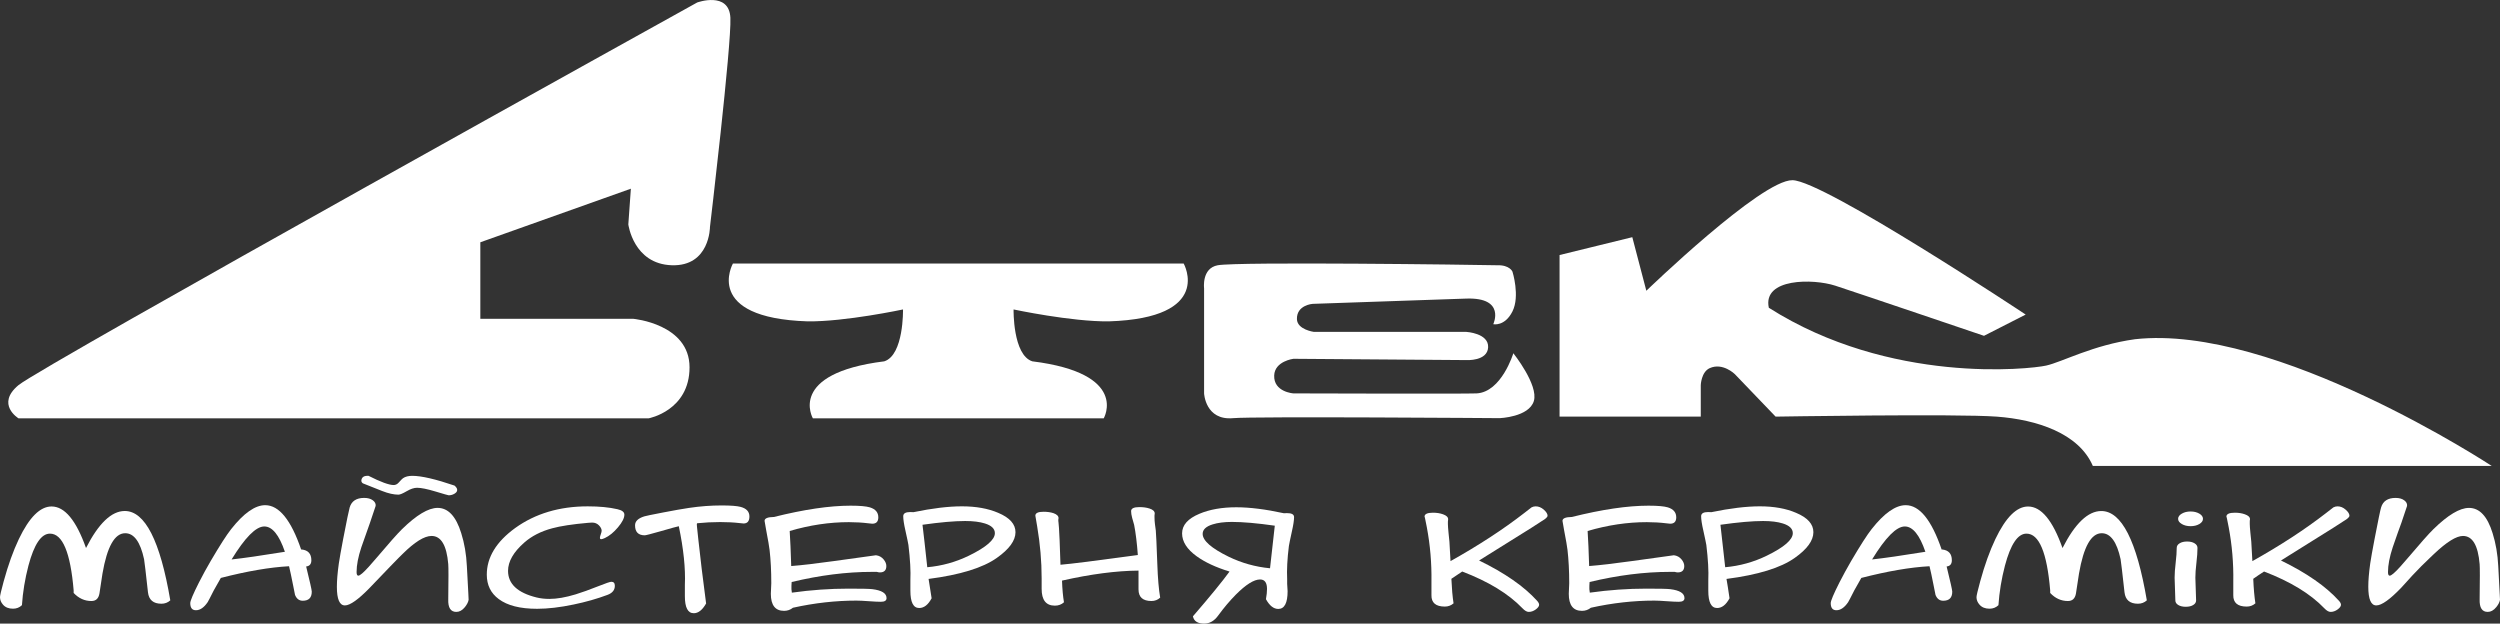 <?xml version="1.0" encoding="utf-8"?>
<!-- Generator: Adobe Illustrator 16.0.0, SVG Export Plug-In . SVG Version: 6.00 Build 0)  -->
<!DOCTYPE svg PUBLIC "-//W3C//DTD SVG 1.1//EN" "http://www.w3.org/Graphics/SVG/1.1/DTD/svg11.dtd">
<svg version="1.1" id="Слой_2" xmlns="http://www.w3.org/2000/svg" xmlns:xlink="http://www.w3.org/1999/xlink" x="0px" y="0px"
	 width="157.304px" height="39.237px" viewBox="0 0 157.304 39.237" enable-background="new 0 0 157.304 39.237"
	 xml:space="preserve">
<rect x="0" y="0" width="157.304" height="39.237" fill="#333333" stroke="none"/>
<g>
	<g>
		<path fill="#FFFFFF" d="M1.163,24.234c-1.445,1.204,0,2.087,0,2.087h39.655c0,0,2.569-0.481,2.569-3.21
			c0-2.729-3.532-3.05-3.532-3.05h-9.632v-4.816l9.472-3.372l-0.16,2.248c0,0,0.321,2.488,2.729,2.569
			c2.408,0.08,2.408-2.408,2.408-2.408s1.365-11.479,1.285-13.164c-0.081-1.686-2.087-0.963-2.087-0.963S2.607,23.031,1.163,24.234z
			"/>
		<path fill="#FFFFFF" d="M74.479,16.582H60.458h-0.321H46.116c0,0-1.927,3.425,4.709,3.639c2.355,0.026,5.994-0.75,5.994-0.75
			s0.058,2.863-1.177,3.264c-6.127,0.763-4.496,3.585-4.496,3.585h8.991h0.321h8.991c0,0,1.632-2.823-4.495-3.585
			c-1.235-0.401-1.178-3.264-1.178-3.264s3.639,0.776,5.994,0.75C76.406,20.007,74.479,16.582,74.479,16.582z"/>
		<path fill="#FFFFFF" d="M75.763,18.14v6.612c0,0,0.08,1.72,1.827,1.559c1.284-0.119,16.771,0,16.771,0s1.842-0.067,2.15-1.075
			c0.309-1.007-1.289-3.01-1.289-3.01s-0.74,2.446-2.313,2.527c-0.684,0.035-11.525,0-11.525,0s-1.25-0.081-1.21-1.129
			c0.034-0.901,1.21-1.048,1.21-1.048l10.881,0.081c0,0,1.33,0.081,1.371-0.807c0.039-0.887-1.371-0.967-1.371-0.967h-9.592
			c0,0-1.048-0.14-1.068-0.8c-0.028-0.894,0.988-0.964,0.988-0.964s7.172-0.251,9.672-0.332s1.693,1.612,1.693,1.612
			s0.725,0.161,1.209-0.806c0.484-0.968,0-2.5,0-2.5s-0.174-0.43-0.967-0.403c-1.453-0.033-16.324-0.231-17.578,0
			C75.601,16.877,75.763,18.14,75.763,18.14z"/>
		<path fill="#FFFFFF" d="M98.13,16.047v10.167h8.885v-1.98c0,0,0.027-0.829,0.563-1.07c0.82-0.369,1.578,0.375,1.578,0.375
			l2.568,2.676c0,0,11.398-0.188,13.914,0c2.516,0.187,5.164,1.043,6.047,3.104h25.1c0,0-13.621-8.963-22.451-7.974
			c-2.645,0.366-4.574,1.433-5.592,1.659c-1.018,0.227-9.82,1.204-17.445-3.639c-0.402-1.873,2.799-1.838,4.174-1.392
			c1.373,0.447,9.365,3.157,9.365,3.157l2.623-1.337c0,0-12.701-8.428-14.672-8.455c-1.973-0.027-9.197,6.957-9.197,6.957
			l-0.883-3.371L98.13,16.047z"/>
	</g>
	<g>
		<path fill="#FFFFFF" d="M10.715,37.775c-0.155,0.142-0.341,0.212-0.559,0.212c-0.509,0-0.791-0.24-0.846-0.719
			c-0.136-1.242-0.218-1.936-0.245-2.083c-0.236-1.089-0.632-1.634-1.186-1.634c-0.664,0-1.141,0.847-1.432,2.542
			c-0.036,0.218-0.1,0.634-0.19,1.25c-0.055,0.316-0.223,0.474-0.505,0.474c-0.427,0-0.799-0.169-1.118-0.507v-0.163
			c-0.2-2.38-0.697-3.57-1.49-3.57c-0.547,0-0.998,0.67-1.354,2.01c-0.219,0.839-0.355,1.669-0.41,2.492
			c-0.155,0.147-0.342,0.221-0.561,0.221c-0.273,0-0.483-0.084-0.629-0.253C0.063,37.903,0,37.745,0,37.571
			c0-0.093,0.077-0.422,0.231-0.989c0.282-1.029,0.6-1.917,0.955-2.663c0.654-1.367,1.34-2.051,2.058-2.051
			c0.827,0,1.549,0.872,2.168,2.614c0.791-1.552,1.604-2.329,2.44-2.329C9.125,32.154,10.079,34.028,10.715,37.775z"/>
		<path fill="#FFFFFF" d="M19.617,37.228c0,0.381-0.189,0.572-0.567,0.572c-0.226,0-0.388-0.123-0.487-0.368
			c-0.027-0.131-0.063-0.313-0.109-0.547c-0.112-0.572-0.202-0.991-0.267-1.257c-1.208,0.065-2.639,0.311-4.292,0.736
			c-0.118,0.207-0.267,0.471-0.448,0.792c-0.218,0.436-0.347,0.681-0.382,0.735c-0.229,0.337-0.475,0.506-0.739,0.506
			c-0.237,0-0.355-0.15-0.355-0.45c0-0.141,0.182-0.572,0.545-1.291c0.245-0.479,0.49-0.929,0.736-1.348
			c0.582-0.991,1.013-1.664,1.295-2.018c0.791-1.002,1.504-1.503,2.14-1.503c0.873,0,1.627,0.932,2.263,2.794l0.027-0.008
			c0.409,0.044,0.614,0.27,0.614,0.678c0,0.239-0.109,0.371-0.328,0.392C19.499,36.601,19.617,37.129,19.617,37.228z M17.926,34.719
			c-0.363-1.062-0.795-1.593-1.295-1.593c-0.527,0-1.213,0.692-2.059,2.076C15.327,35.12,16.445,34.959,17.926,34.719z"/>
		<path fill="#FFFFFF" d="M29.486,37.742c-0.026,0.147-0.106,0.302-0.24,0.466c-0.16,0.196-0.338,0.294-0.534,0.294
			c-0.356,0-0.526-0.264-0.507-0.792c0.018-1.269,0.018-2.007,0-2.214c-0.1-1.182-0.45-1.773-1.05-1.773
			c-0.455,0-1.063,0.378-1.827,1.136l-0.232,0.229c-0.082,0.076-0.686,0.703-1.813,1.879c-0.727,0.751-1.254,1.127-1.581,1.127
			c-0.336,0-0.505-0.389-0.505-1.168c0-0.397,0.041-0.888,0.123-1.471c0.045-0.311,0.136-0.822,0.272-1.536
			c0.227-1.177,0.364-1.838,0.409-1.985c0.118-0.403,0.422-0.605,0.913-0.605c0.228,0,0.409,0.051,0.545,0.151
			s0.195,0.219,0.177,0.355l-0.354,1.054c-0.127,0.343-0.309,0.858-0.545,1.544c-0.2,0.604-0.3,1.125-0.3,1.56
			c0,0.153,0.036,0.229,0.109,0.229c0.1,0,0.318-0.185,0.654-0.556c0.164-0.18,0.314-0.351,0.45-0.515
			c0.809-0.953,1.354-1.569,1.636-1.846c0.918-0.899,1.667-1.348,2.25-1.348c0.663,0,1.159,0.531,1.486,1.593
			c0.2,0.632,0.318,1.321,0.354,2.067l0.095,1.773C29.481,37.609,29.486,37.726,29.486,37.742z M28.764,30.859
			c-0.009,0.078-0.068,0.148-0.177,0.211c-0.109,0.063-0.228,0.095-0.354,0.095c-0.027,0-0.302-0.079-0.825-0.237
			c-0.523-0.158-0.912-0.237-1.166-0.237c-0.191,0-0.409,0.073-0.654,0.217c-0.246,0.144-0.418,0.216-0.519,0.216
			c-0.291,0-0.632-0.076-1.022-0.229c-0.782-0.305-1.187-0.466-1.213-0.482c-0.073-0.049-0.104-0.114-0.096-0.196
			c0.027-0.185,0.155-0.278,0.382-0.278h0.068c0.763,0.387,1.291,0.58,1.582,0.58c0.118,0,0.222-0.05,0.313-0.151
			c0.146-0.162,0.236-0.255,0.273-0.277c0.145-0.101,0.341-0.151,0.586-0.151c0.573,0,1.459,0.204,2.658,0.613
			C28.728,30.663,28.782,30.765,28.764,30.859z"/>
		<path fill="#FFFFFF" d="M37.83,33.927c-0.055,0-0.082-0.03-0.082-0.09c0-0.049,0.018-0.123,0.055-0.221
			c0.036-0.098,0.054-0.171,0.054-0.221c0-0.108-0.057-0.222-0.17-0.339c-0.114-0.117-0.257-0.175-0.43-0.175
			c-0.055,0-0.141,0.005-0.259,0.016c-0.982,0.087-1.731,0.202-2.25,0.343c-0.709,0.19-1.295,0.49-1.759,0.898
			c-0.681,0.6-1.022,1.193-1.022,1.781c0,0.823,0.6,1.381,1.799,1.675c0.245,0.06,0.513,0.09,0.804,0.09
			c0.472,0,1.022-0.095,1.649-0.286c0.391-0.12,0.868-0.291,1.432-0.515c0.463-0.185,0.736-0.277,0.818-0.277
			c0.145,0,0.218,0.084,0.218,0.253c0,0.267-0.155,0.458-0.464,0.572c-0.654,0.245-1.363,0.447-2.126,0.605
			c-0.854,0.18-1.622,0.27-2.304,0.27c-1.063,0-1.868-0.205-2.413-0.613c-0.5-0.371-0.75-0.882-0.75-1.536
			c0-1.089,0.595-2.067,1.786-2.933c1.263-0.909,2.786-1.364,4.567-1.364c0.727,0,1.35,0.06,1.868,0.18
			c0.291,0.065,0.436,0.18,0.436,0.343c0,0.212-0.134,0.478-0.402,0.796c-0.268,0.319-0.543,0.543-0.824,0.674
			C37.952,33.902,37.875,33.927,37.83,33.927z"/>
		<path fill="#FFFFFF" d="M47.154,32.497c0,0.294-0.123,0.441-0.368,0.441c-0.027,0-0.109-0.008-0.245-0.024
			c-0.364-0.043-0.773-0.065-1.227-0.065c-0.482,0-0.963,0.025-1.445,0.074c-0.027,0.022-0.032,0.098-0.013,0.229l0.082,0.776
			c0.118,1.111,0.282,2.459,0.491,4.044c-0.232,0.408-0.49,0.613-0.775,0.613c-0.374,0-0.561-0.357-0.561-1.07
			c0-0.098,0-0.243,0-0.433v-0.286c0.045-1.024-0.082-2.252-0.382-3.685c-0.091,0.016-0.477,0.123-1.159,0.319
			c-0.591,0.168-0.918,0.253-0.981,0.253c-0.409,0-0.613-0.209-0.613-0.629c0-0.256,0.195-0.444,0.586-0.564
			c0.054-0.021,0.45-0.104,1.186-0.245c0.673-0.13,1.213-0.226,1.623-0.286c0.7-0.104,1.381-0.155,2.045-0.155
			c0.572,0,0.972,0.03,1.199,0.09C46.967,31.991,47.154,32.192,47.154,32.497z"/>
		<path fill="#FFFFFF" d="M55.783,37.636c0,0.152-0.118,0.229-0.354,0.229c-0.173,0-0.429-0.012-0.77-0.037
			c-0.341-0.025-0.598-0.037-0.771-0.037c-1.309,0-2.64,0.149-3.994,0.449c-0.164,0.131-0.35,0.196-0.559,0.196
			c-0.554,0-0.832-0.357-0.832-1.071c0-0.076,0.004-0.188,0.014-0.334c0.009-0.147,0.014-0.259,0.014-0.335
			c0-0.773-0.036-1.473-0.109-2.1c-0.019-0.18-0.091-0.602-0.218-1.266c-0.063-0.338-0.096-0.523-0.096-0.556
			c0-0.158,0.195-0.24,0.586-0.245c1.899-0.474,3.508-0.711,4.826-0.711c0.573,0,0.977,0.036,1.213,0.106
			c0.354,0.109,0.532,0.318,0.532,0.629c0,0.267-0.127,0.4-0.382,0.4c-0.027,0-0.104-0.008-0.232-0.024
			c-0.4-0.049-0.813-0.074-1.24-0.074c-1.218,0-2.458,0.185-3.722,0.556c0.036,0.561,0.068,1.296,0.096,2.206
			c0.69-0.054,1.581-0.158,2.672-0.311l2.658-0.368c0.2,0.022,0.363,0.112,0.491,0.27c0.109,0.136,0.164,0.272,0.164,0.409
			c0,0.267-0.136,0.4-0.409,0.4c-0.055,0-0.118-0.011-0.19-0.033h-0.314c-1.59,0-3.271,0.212-5.044,0.637l-0.014,0.237
			c-0.009,0.142,0,0.286,0.027,0.433c1.209-0.169,2.399-0.253,3.572-0.253c0.809,0,1.304,0.011,1.486,0.033
			C55.483,37.143,55.783,37.331,55.783,37.636z"/>
		<path fill="#FFFFFF" d="M58.428,36.427c0.049,0.273,0.112,0.678,0.191,1.217c-0.216,0.409-0.477,0.613-0.783,0.613
			c-0.369,0-0.553-0.363-0.553-1.087c0-0.098,0-0.234,0-0.409V36.5c0.027-0.566-0.014-1.302-0.123-2.206
			c-0.018-0.12-0.082-0.425-0.191-0.915c-0.091-0.397-0.136-0.697-0.136-0.898c0-0.174,0.146-0.262,0.437-0.262
			c0.063,0,0.131,0.003,0.204,0.008c1.182-0.245,2.2-0.368,3.054-0.368c0.881,0,1.64,0.136,2.277,0.408
			c0.727,0.305,1.091,0.711,1.091,1.218c0,0.528-0.391,1.067-1.173,1.618C61.84,35.73,60.409,36.171,58.428,36.427z M60.731,32.783
			c-0.682,0-1.577,0.079-2.686,0.236c0.073,0.592,0.172,1.482,0.3,2.672c0.918-0.082,1.791-0.323,2.618-0.726
			c1.09-0.532,1.636-1.004,1.636-1.417c0-0.277-0.209-0.48-0.627-0.611C61.645,32.834,61.231,32.783,60.731,32.783z"/>
		<path fill="#FFFFFF" d="M73,37.604c-0.152,0.142-0.334,0.212-0.548,0.212c-0.543,0-0.815-0.242-0.815-0.728
			c0-0.114,0-0.286,0-0.515c0-0.229,0-0.4,0-0.514v-0.156c-1.4,0.011-3.004,0.221-4.813,0.629c0.018,0.534,0.059,0.988,0.123,1.364
			c-0.155,0.142-0.346,0.212-0.573,0.212c-0.555,0-0.832-0.351-0.832-1.054c0-0.076,0-0.188,0-0.335c0-0.147,0-0.258,0-0.335
			c0-1.067-0.094-2.154-0.281-3.26l-0.115-0.678c0-0.164,0.173-0.246,0.518-0.246c0.236,0,0.445,0.03,0.627,0.09
			c0.209,0.076,0.314,0.18,0.314,0.311c0,0.021-0.005,0.054-0.014,0.098v0.106c0-0.065,0.014,0.076,0.042,0.425
			c0.021,0.256,0.053,1.024,0.094,2.304c0.624-0.049,2.246-0.253,4.867-0.612c-0.055-0.752-0.132-1.384-0.232-1.896
			c-0.018-0.06-0.059-0.205-0.123-0.433c-0.046-0.169-0.068-0.313-0.068-0.433c0-0.168,0.173-0.253,0.518-0.253
			c0.246,0,0.459,0.03,0.641,0.09c0.218,0.071,0.327,0.175,0.327,0.311c0,0.027-0.004,0.068-0.014,0.123v0.115
			c0,0.147,0.009,0.289,0.027,0.425l0.055,0.416c0.018,0.164,0.05,0.866,0.095,2.108C72.851,36.378,72.91,37.081,73,37.604z"/>
		<path fill="#FFFFFF" d="M81.425,32.538c0,0.191-0.045,0.491-0.137,0.899c-0.109,0.496-0.172,0.804-0.19,0.923
			c-0.101,0.812-0.136,1.506-0.108,2.083v0.294c0,0.032,0.004,0.108,0.014,0.229c0.008,0.092,0.014,0.169,0.014,0.229
			c0,0.746-0.196,1.12-0.587,1.12c-0.291,0-0.55-0.205-0.776-0.613c0.045-0.25,0.067-0.465,0.067-0.646
			c0-0.397-0.146-0.596-0.437-0.596c-0.381,0-0.891,0.319-1.526,0.956c-0.382,0.387-0.75,0.822-1.104,1.307
			c-0.245,0.343-0.541,0.515-0.886,0.515c-0.409,0-0.646-0.153-0.709-0.458c1.081-1.252,1.85-2.192,2.304-2.818
			c-0.854-0.262-1.545-0.583-2.072-0.964c-0.608-0.441-0.913-0.92-0.913-1.438s0.363-0.929,1.091-1.233
			c0.645-0.272,1.418-0.409,2.317-0.409c0.845,0,1.845,0.125,2.999,0.376c0.063-0.005,0.127-0.008,0.191-0.008
			C81.275,32.285,81.425,32.369,81.425,32.538z M80.212,33.077c-1.109-0.158-2.009-0.237-2.699-0.237
			c-0.482,0-0.887,0.052-1.213,0.155c-0.419,0.13-0.627,0.33-0.627,0.596c0,0.425,0.545,0.904,1.635,1.438
			c0.818,0.397,1.686,0.64,2.604,0.727L80.212,33.077z"/>
		<path fill="#FFFFFF" d="M97.375,32.448c0,0.087-0.119,0.199-0.355,0.335c-0.092,0.06-0.311,0.202-0.656,0.425
			c-0.238,0.153-1.336,0.839-3.297,2.059c1.615,0.785,2.832,1.631,3.654,2.541c0.082,0.093,0.123,0.174,0.123,0.245
			c0,0.093-0.072,0.191-0.211,0.294c-0.143,0.104-0.289,0.155-0.443,0.155c-0.119,0-0.25-0.076-0.396-0.229
			c-0.873-0.91-2.135-1.68-3.789-2.312c-0.246,0.158-0.473,0.31-0.682,0.458c0.027,0.615,0.072,1.13,0.137,1.544
			c-0.156,0.136-0.338,0.204-0.547,0.204c-0.572,0-0.854-0.24-0.844-0.719v-0.85c0.018-1.16-0.08-2.301-0.291-3.423
			c-0.098-0.512-0.146-0.732-0.146-0.662c0-0.169,0.178-0.253,0.533-0.253c0.236,0,0.443,0.033,0.627,0.098
			c0.217,0.076,0.326,0.179,0.326,0.31v0.017c-0.008,0.033-0.014,0.079-0.014,0.139v0.147c0,0.109,0.014,0.3,0.041,0.572
			l0.055,0.547l0.068,1.217c1.771-0.991,3.316-1.999,4.635-3.023c0.072-0.06,0.227-0.18,0.463-0.359
			c0.082-0.043,0.168-0.065,0.26-0.065c0.182,0,0.352,0.069,0.512,0.208C97.294,32.207,97.375,32.333,97.375,32.448z"/>
		<path fill="#FFFFFF" d="M105.99,37.636c0,0.152-0.119,0.229-0.354,0.229c-0.174,0-0.43-0.012-0.771-0.037
			c-0.34-0.025-0.598-0.037-0.77-0.037c-1.309,0-2.641,0.149-3.994,0.449c-0.164,0.131-0.352,0.196-0.559,0.196
			c-0.555,0-0.832-0.357-0.832-1.071c0-0.076,0.004-0.188,0.014-0.334c0.008-0.147,0.014-0.259,0.014-0.335
			c0-0.773-0.037-1.473-0.109-2.1c-0.018-0.18-0.092-0.602-0.219-1.266c-0.063-0.338-0.096-0.523-0.096-0.556
			c0-0.158,0.195-0.24,0.588-0.245c1.898-0.474,3.508-0.711,4.824-0.711c0.574,0,0.979,0.036,1.215,0.106
			c0.354,0.109,0.531,0.318,0.531,0.629c0,0.267-0.127,0.4-0.383,0.4c-0.027,0-0.104-0.008-0.23-0.024
			c-0.4-0.049-0.814-0.074-1.242-0.074c-1.217,0-2.457,0.185-3.721,0.556c0.037,0.561,0.068,1.296,0.096,2.206
			c0.689-0.054,1.58-0.158,2.672-0.311l2.658-0.368c0.199,0.022,0.363,0.112,0.49,0.27c0.109,0.136,0.164,0.272,0.164,0.409
			c0,0.267-0.137,0.4-0.408,0.4c-0.055,0-0.119-0.011-0.191-0.033h-0.314c-1.59,0-3.271,0.212-5.043,0.637l-0.014,0.237
			c-0.01,0.142,0,0.286,0.027,0.433c1.209-0.169,2.398-0.253,3.572-0.253c0.809,0,1.303,0.011,1.484,0.033
			C105.689,37.143,105.99,37.331,105.99,37.636z"/>
		<path fill="#FFFFFF" d="M108.634,36.427c0.049,0.273,0.113,0.678,0.191,1.217c-0.217,0.409-0.479,0.613-0.783,0.613
			c-0.369,0-0.553-0.363-0.553-1.087c0-0.098,0-0.234,0-0.409V36.5c0.027-0.566-0.014-1.302-0.123-2.206
			c-0.02-0.12-0.082-0.425-0.191-0.915c-0.092-0.397-0.137-0.697-0.137-0.898c0-0.174,0.146-0.262,0.438-0.262
			c0.063,0,0.131,0.003,0.203,0.008c1.182-0.245,2.201-0.368,3.055-0.368c0.881,0,1.641,0.136,2.275,0.408
			c0.729,0.305,1.092,0.711,1.092,1.218c0,0.528-0.391,1.067-1.172,1.618C112.046,35.73,110.615,36.171,108.634,36.427z
			 M110.939,32.783c-0.682,0-1.578,0.079-2.686,0.236c0.072,0.592,0.172,1.482,0.299,2.672c0.918-0.082,1.791-0.323,2.617-0.726
			c1.092-0.532,1.637-1.004,1.637-1.417c0-0.277-0.209-0.48-0.627-0.611C111.851,32.834,111.437,32.783,110.939,32.783z"/>
		<path fill="#FFFFFF" d="M122.839,37.228c0,0.381-0.189,0.572-0.568,0.572c-0.227,0-0.389-0.123-0.486-0.368
			c-0.027-0.131-0.064-0.313-0.109-0.547c-0.113-0.572-0.201-0.991-0.268-1.257c-1.207,0.065-2.639,0.311-4.291,0.736
			c-0.119,0.207-0.268,0.471-0.447,0.792c-0.219,0.436-0.348,0.681-0.383,0.735c-0.229,0.337-0.475,0.506-0.74,0.506
			c-0.236,0-0.355-0.15-0.355-0.45c0-0.141,0.182-0.572,0.545-1.291c0.246-0.479,0.492-0.929,0.736-1.348
			c0.582-0.991,1.014-1.664,1.295-2.018c0.791-1.002,1.504-1.503,2.141-1.503c0.873,0,1.627,0.932,2.264,2.794l0.027-0.008
			c0.408,0.044,0.613,0.27,0.613,0.678c0,0.239-0.109,0.371-0.328,0.392C122.72,36.601,122.839,37.129,122.839,37.228z
			 M121.148,34.719c-0.363-1.062-0.795-1.593-1.295-1.593c-0.527,0-1.213,0.692-2.059,2.076
			C118.548,35.12,119.667,34.959,121.148,34.719z"/>
		<path fill="#FFFFFF" d="M135.082,37.775c-0.156,0.142-0.342,0.212-0.561,0.212c-0.508,0-0.789-0.24-0.844-0.719
			c-0.137-1.242-0.219-1.936-0.246-2.083c-0.236-1.089-0.633-1.634-1.186-1.634c-0.664,0-1.141,0.847-1.432,2.542
			c-0.037,0.218-0.1,0.634-0.191,1.25c-0.055,0.316-0.223,0.474-0.504,0.474c-0.428,0-0.801-0.169-1.117-0.507v-0.163
			c-0.201-2.38-0.697-3.57-1.492-3.57c-0.547,0-0.998,0.67-1.354,2.01c-0.219,0.839-0.355,1.669-0.41,2.492
			c-0.154,0.147-0.342,0.221-0.561,0.221c-0.273,0-0.482-0.084-0.629-0.253c-0.127-0.141-0.191-0.299-0.191-0.474
			c0-0.093,0.078-0.422,0.232-0.989c0.281-1.029,0.6-1.917,0.955-2.663c0.654-1.367,1.34-2.051,2.059-2.051
			c0.826,0,1.549,0.872,2.166,2.614c0.791-1.552,1.605-2.329,2.441-2.329C133.49,32.154,134.445,34.028,135.082,37.775z"/>
		<path fill="#FFFFFF" d="M138.136,36.348c0,0.159,0.008,0.398,0.023,0.716s0.023,0.557,0.023,0.716c0,0.117-0.061,0.213-0.18,0.287
			c-0.121,0.075-0.277,0.112-0.473,0.112c-0.191,0-0.348-0.037-0.471-0.112c-0.121-0.074-0.182-0.17-0.182-0.287
			c0-0.159-0.008-0.398-0.023-0.716s-0.023-0.557-0.023-0.716c0-0.25,0.021-0.562,0.066-0.936c0.045-0.374,0.066-0.686,0.066-0.936
			c0-0.12,0.061-0.216,0.184-0.291c0.121-0.075,0.277-0.112,0.469-0.112s0.348,0.037,0.469,0.112
			c0.123,0.075,0.184,0.171,0.184,0.291c0,0.25-0.021,0.562-0.066,0.936C138.158,35.786,138.136,36.098,138.136,36.348z
			 M137.835,33.108c-0.213,0-0.396-0.045-0.551-0.135c-0.156-0.091-0.234-0.2-0.234-0.327c0-0.128,0.078-0.237,0.234-0.328
			c0.154-0.09,0.338-0.135,0.551-0.135s0.396,0.045,0.551,0.135c0.152,0.09,0.229,0.2,0.229,0.328c0,0.127-0.076,0.236-0.229,0.327
			C138.232,33.063,138.048,33.108,137.835,33.108z"/>
		<path fill="#FFFFFF" d="M147.83,32.448c0,0.087-0.117,0.199-0.354,0.335c-0.092,0.06-0.311,0.202-0.658,0.425
			c-0.236,0.153-1.336,0.839-3.295,2.059c1.613,0.785,2.832,1.631,3.652,2.541c0.082,0.093,0.123,0.174,0.123,0.245
			c0,0.093-0.07,0.191-0.211,0.294c-0.141,0.104-0.289,0.155-0.443,0.155c-0.117,0-0.25-0.076-0.395-0.229
			c-0.873-0.91-2.137-1.68-3.791-2.312c-0.244,0.158-0.473,0.31-0.68,0.458c0.025,0.615,0.072,1.13,0.135,1.544
			c-0.154,0.136-0.336,0.204-0.545,0.204c-0.572,0-0.854-0.24-0.846-0.719v-0.85c0.02-1.16-0.078-2.301-0.289-3.423
			c-0.098-0.512-0.146-0.732-0.146-0.662c0-0.169,0.178-0.253,0.531-0.253c0.236,0,0.445,0.033,0.627,0.098
			c0.219,0.076,0.328,0.179,0.328,0.31v0.017c-0.01,0.033-0.014,0.079-0.014,0.139v0.147c0,0.109,0.014,0.3,0.041,0.572l0.055,0.547
			l0.068,1.217c1.771-0.991,3.316-1.999,4.635-3.023c0.072-0.06,0.227-0.18,0.463-0.359c0.082-0.043,0.168-0.065,0.26-0.065
			c0.182,0,0.352,0.069,0.51,0.208C147.751,32.207,147.83,32.333,147.83,32.448z"/>
		<path fill="#FFFFFF" d="M157.304,37.742c-0.025,0.147-0.105,0.302-0.24,0.466c-0.16,0.196-0.338,0.294-0.533,0.294
			c-0.357,0-0.525-0.264-0.508-0.792c0.018-1.269,0.018-2.007,0-2.214c-0.1-1.182-0.449-1.773-1.049-1.773
			c-0.418,0-1.027,0.378-1.826,1.136l-0.232,0.221c-0.383,0.359-0.76,0.738-1.131,1.136c-0.229,0.25-0.455,0.501-0.682,0.751
			c-0.719,0.751-1.246,1.127-1.582,1.127s-0.504-0.392-0.504-1.176c0-0.392,0.041-0.879,0.121-1.462
			c0.047-0.316,0.137-0.828,0.273-1.536c0.227-1.177,0.363-1.838,0.41-1.985c0.117-0.403,0.422-0.605,0.912-0.605
			c0.227,0,0.41,0.051,0.545,0.151c0.137,0.101,0.195,0.219,0.178,0.355l-0.354,1.054c-0.129,0.343-0.311,0.858-0.547,1.544
			c-0.199,0.604-0.299,1.125-0.299,1.56c0,0.153,0.035,0.229,0.109,0.229c0.1,0,0.318-0.185,0.654-0.556
			c0.162-0.18,0.313-0.351,0.449-0.515c0.809-0.953,1.354-1.569,1.637-1.846c0.918-0.899,1.666-1.348,2.248-1.348
			c0.664,0,1.16,0.531,1.486,1.593c0.199,0.632,0.318,1.321,0.355,2.067l0.094,1.773C157.3,37.609,157.304,37.726,157.304,37.742z"
			/>
	</g>
</g>
</svg>
